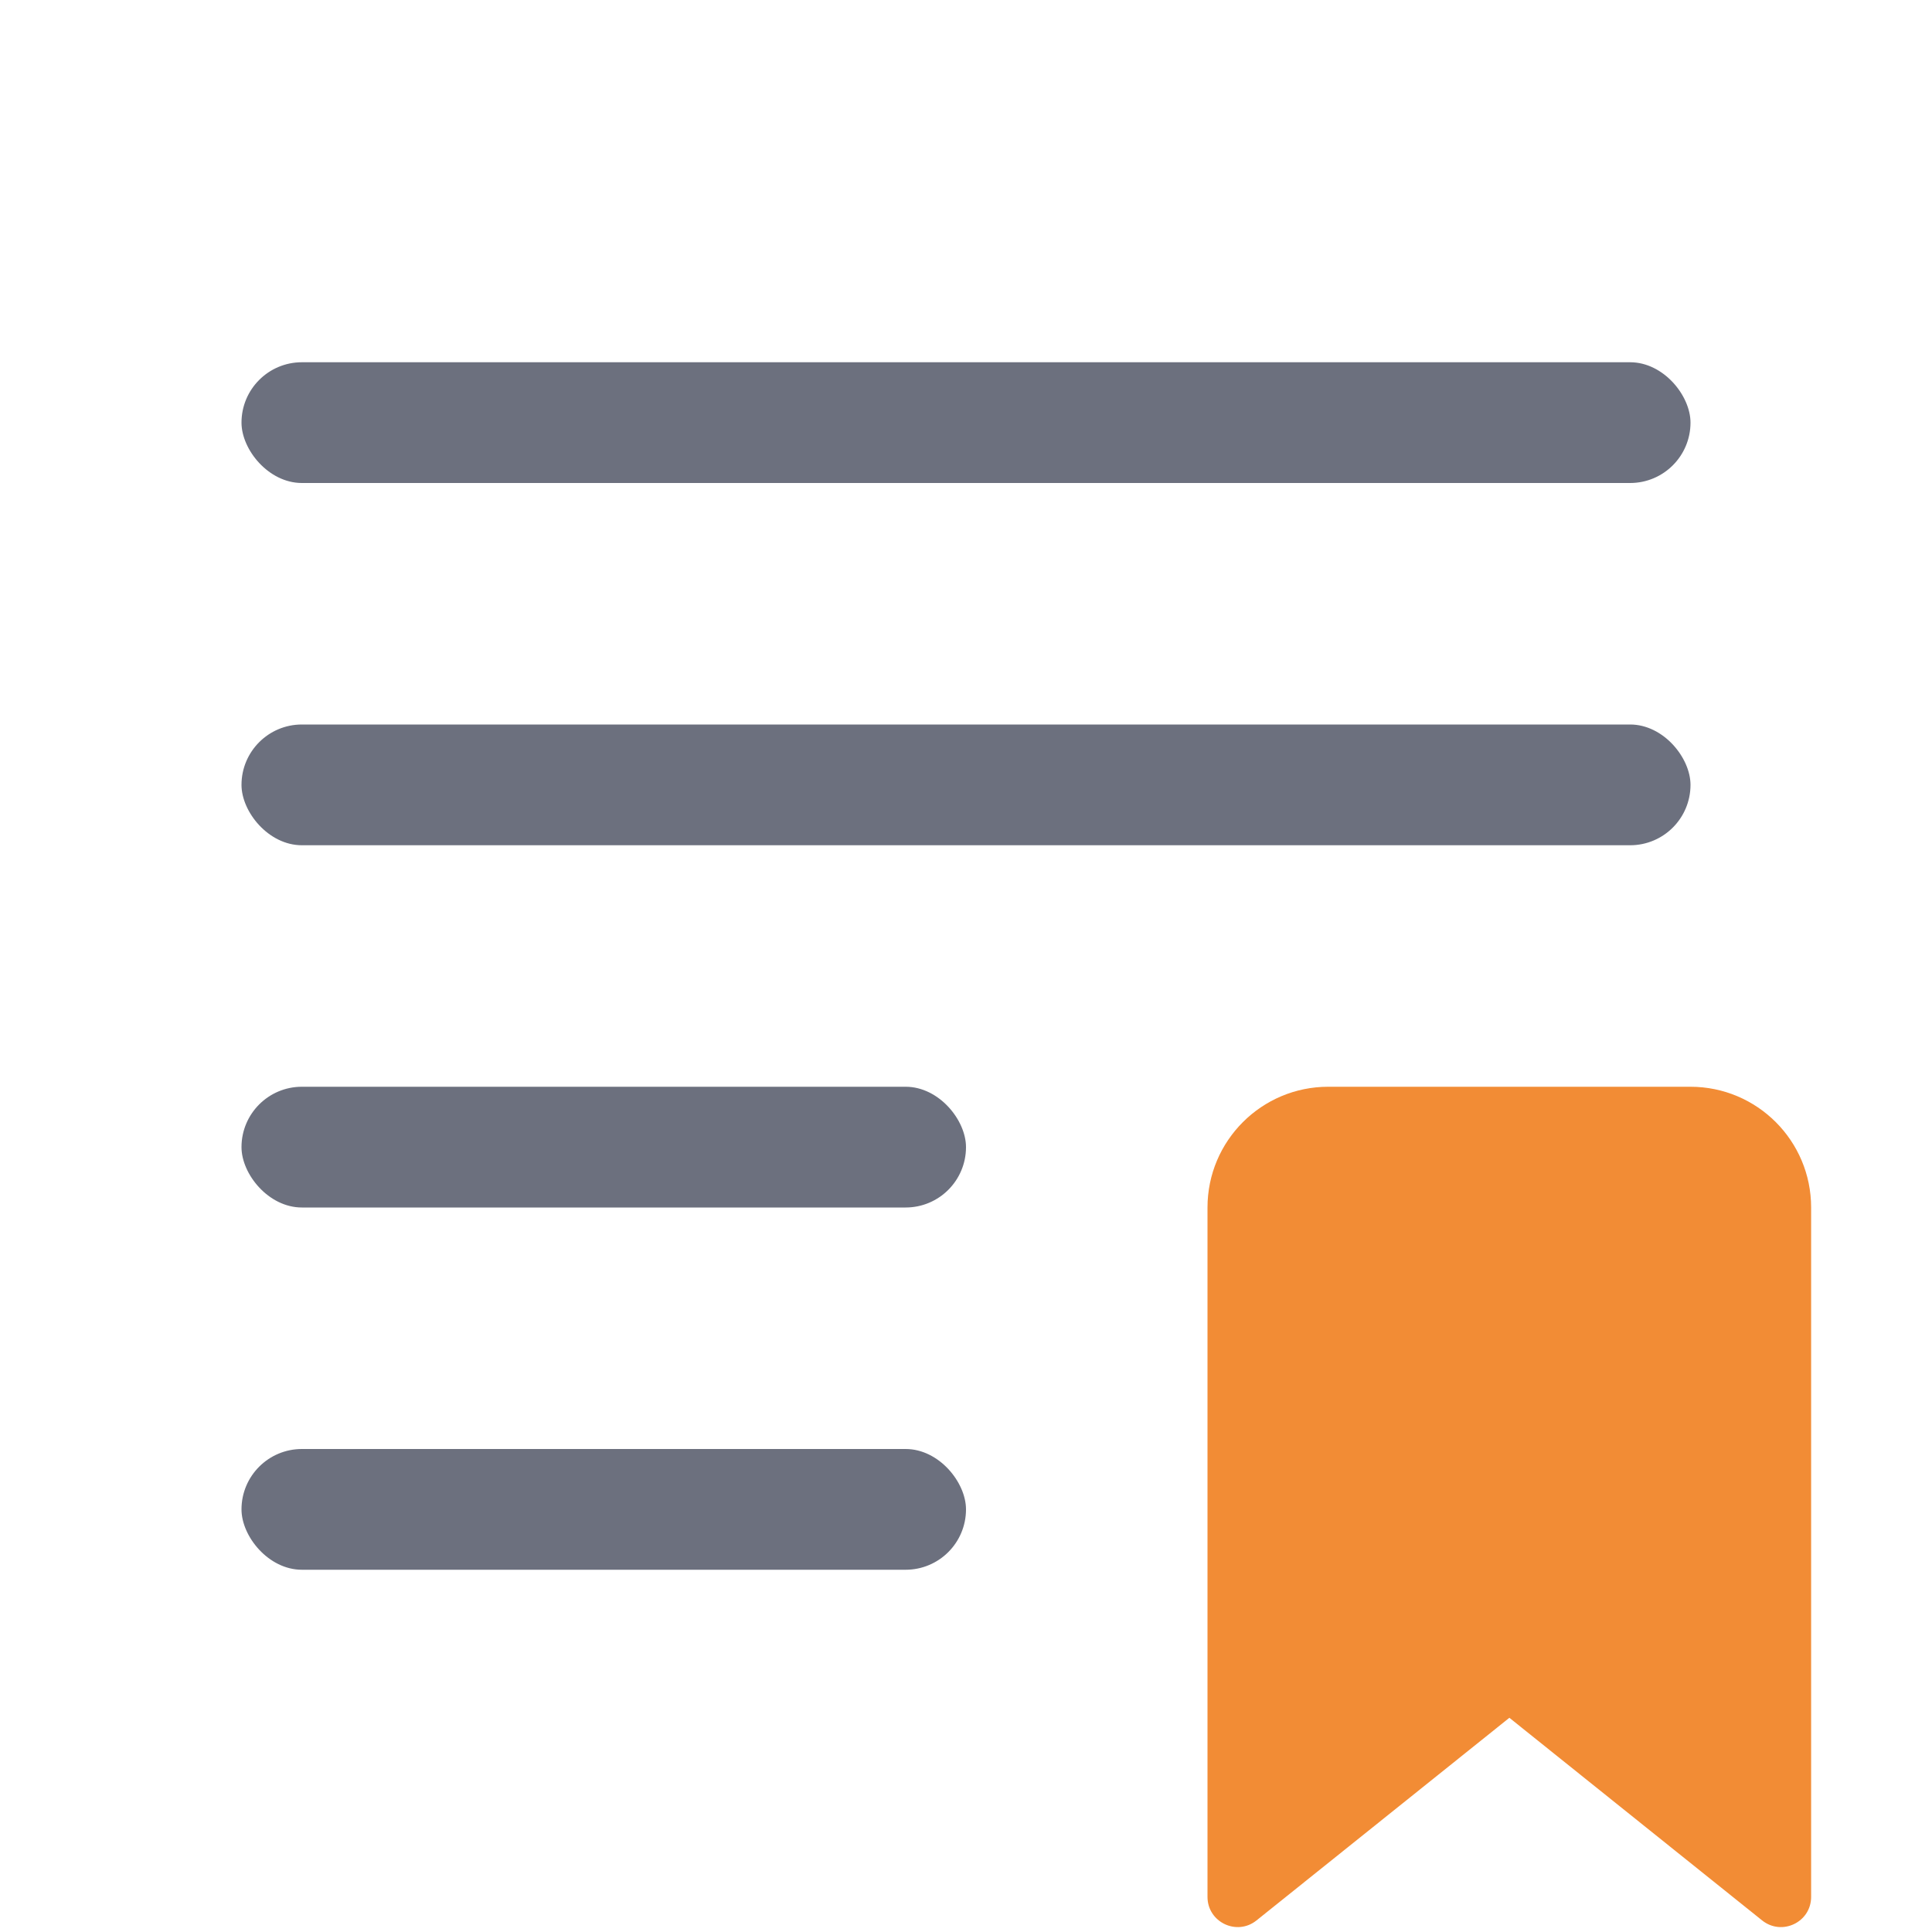 <!-- Copyright 2000-2022 JetBrains s.r.o. and contributors. Use of this source code is governed by the Apache 2.0 license. -->
<svg width="16" height="16" viewBox="0 0 16 16" fill="none" xmlns="http://www.w3.org/2000/svg">
<path d="M10 10C10 9.448 10.448 9 11 9H13.999C14.552 9 14.999 9.448 14.999 10V15.709C14.999 15.919 14.757 16.035 14.593 15.904L12.5 14.226L10.406 15.904C10.243 16.035 10 15.919 10 15.709V10Z" fill="#F28C35"/>
<rect x="2" y="12" width="6" height="1" rx="0.5" fill="#6C707E"/>
<rect x="2" y="6" width="12" height="1" rx="0.5" fill="#6C707E"/>
<rect x="2" y="9" width="6" height="1" rx="0.5" fill="#6C707E"/>
<rect x="2" y="3" width="12" height="1" rx="0.5" fill="#6C707E"/>
</svg>

